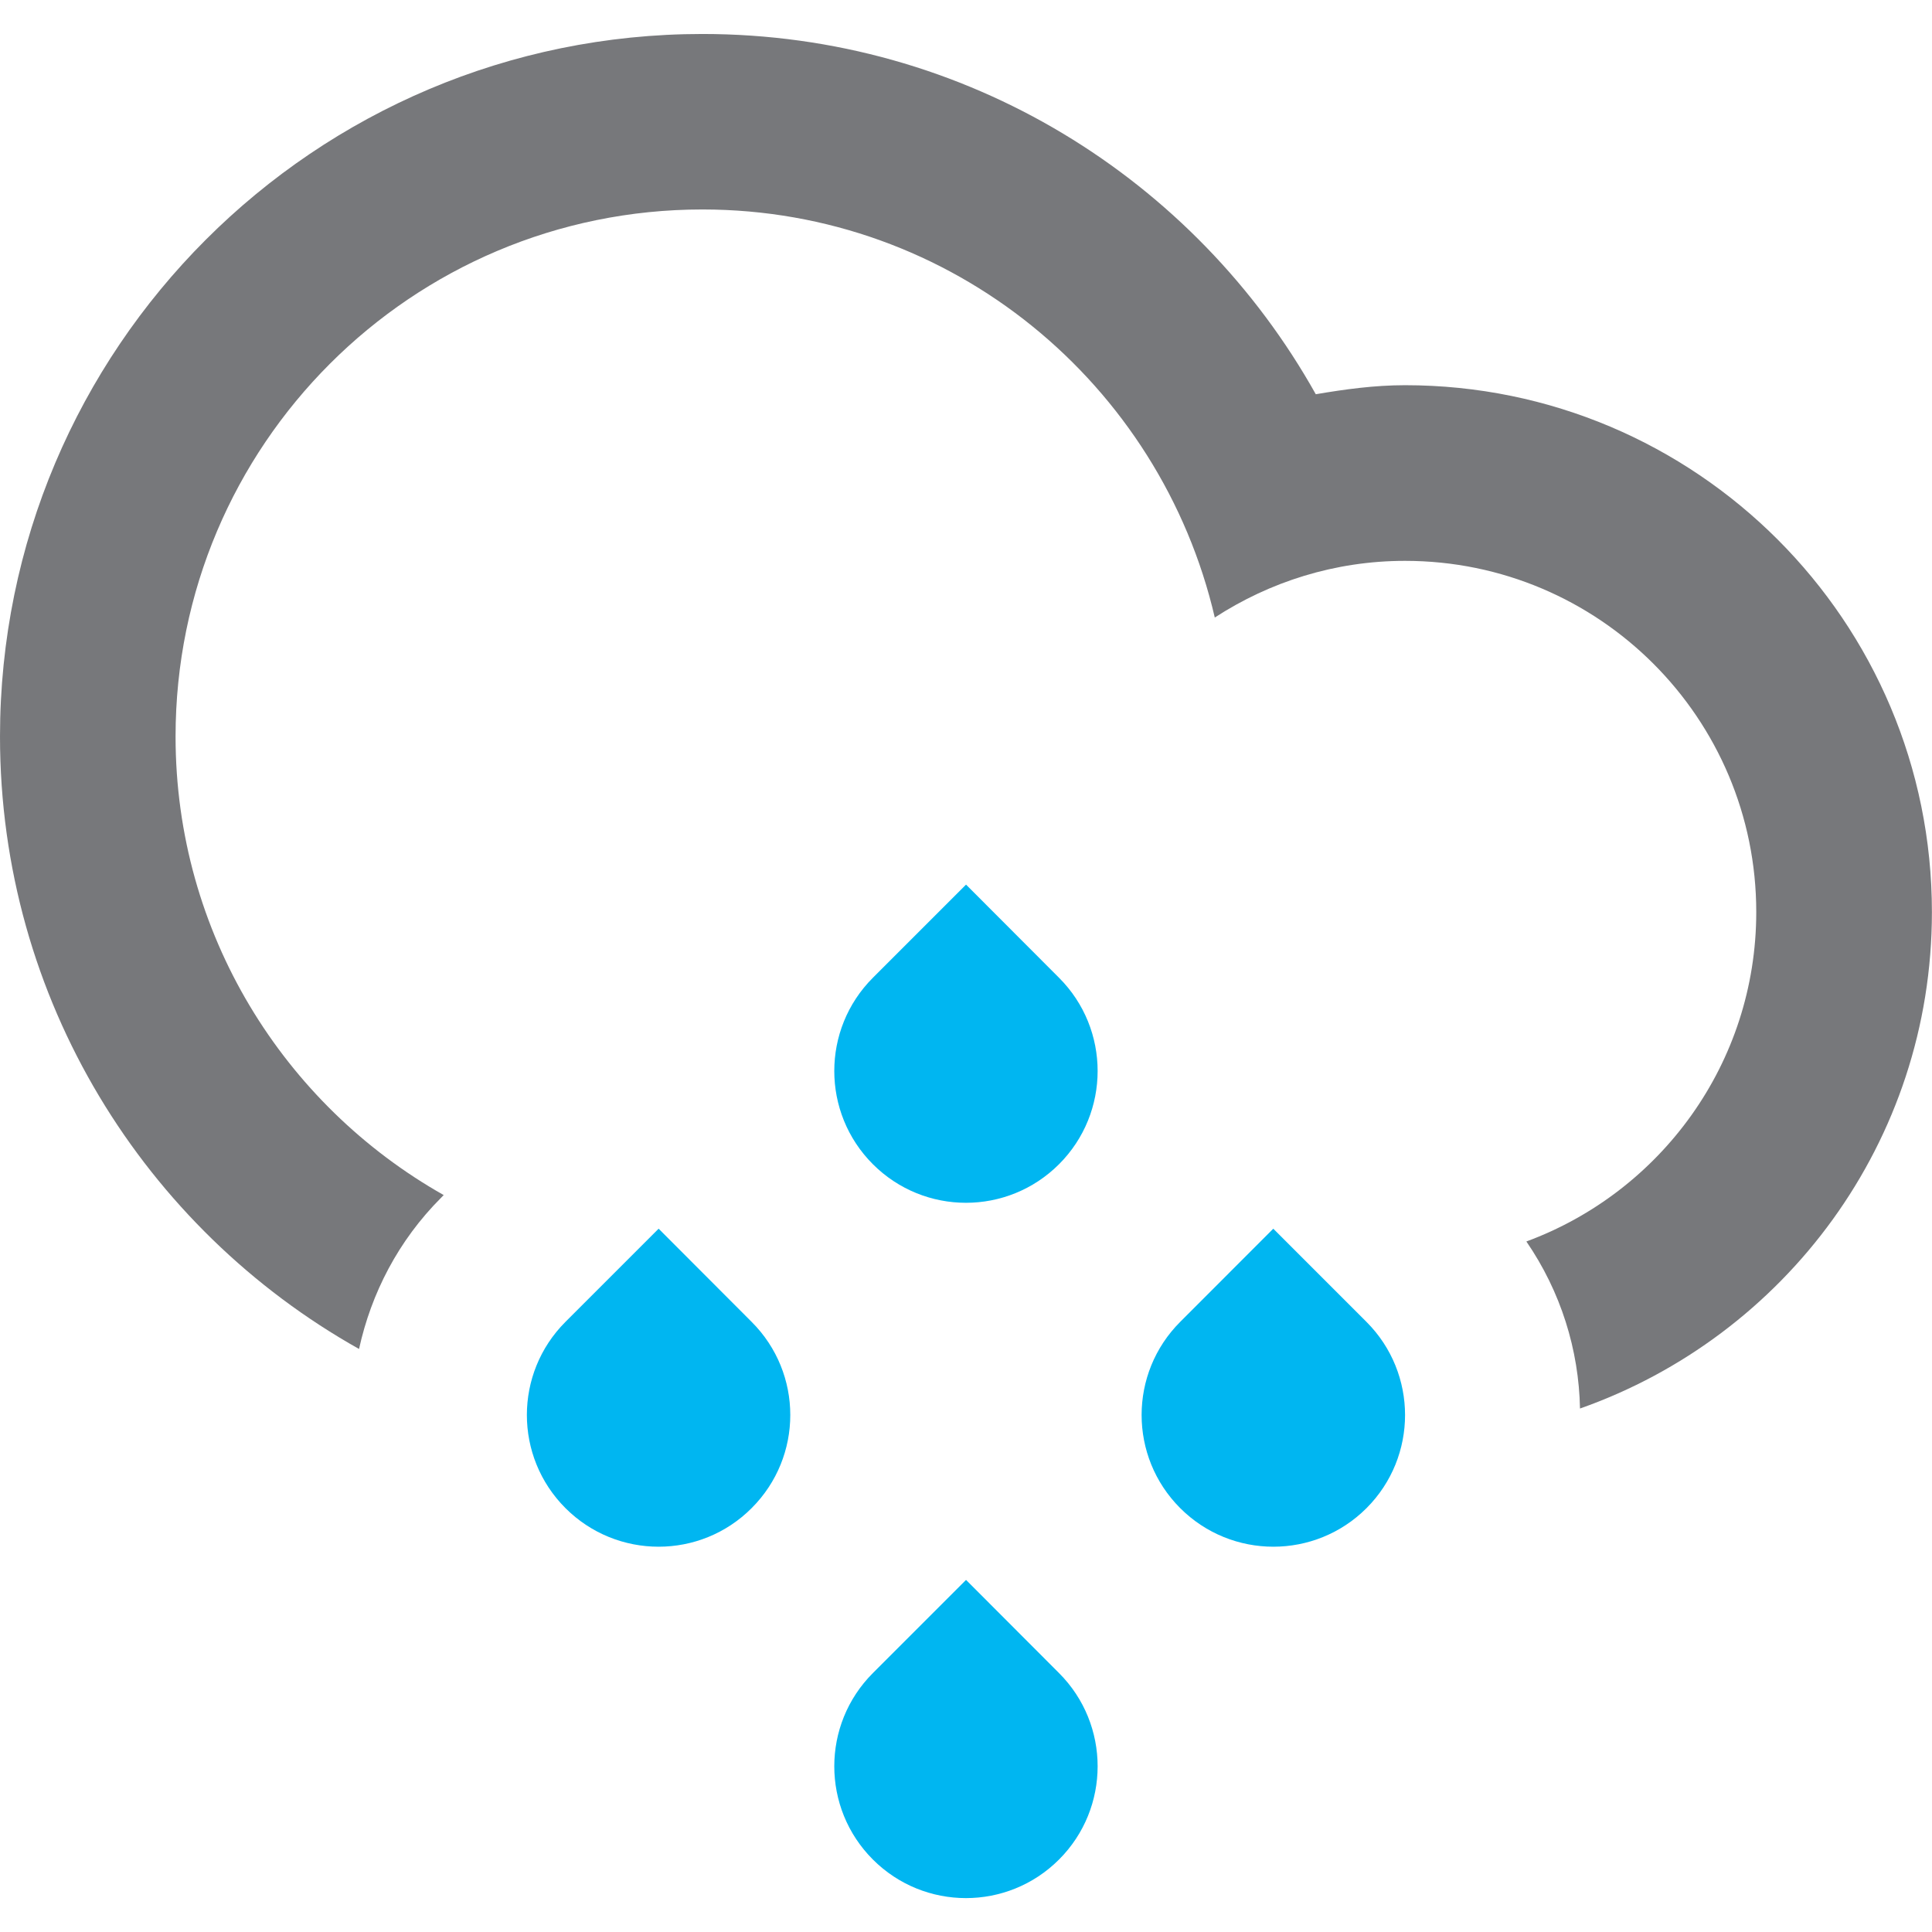 <?xml version="1.0" encoding="iso-8859-1"?>
<!-- Generator: Adobe Illustrator 15.1.0, SVG Export Plug-In . SVG Version: 6.00 Build 0)  -->
<!DOCTYPE svg PUBLIC "-//W3C//DTD SVG 1.1//EN" "http://www.w3.org/Graphics/SVG/1.1/DTD/svg11.dtd">
<svg version="1.1" xmlns="http://www.w3.org/2000/svg" xmlns:xlink="http://www.w3.org/1999/xlink" x="0px" y="0px" width="200px" height="200px" viewBox="0 0 22.229 21.447" style="enable-background:new 0 0 22.229 21.447;" xml:space="preserve">
	<g id="Regen">
		<g id="Regen_1_">
			<g>
				<g>
					<path style="fill-rule:evenodd;clip-rule:evenodd;fill:#77787B;" d="M16.166,4.041c-0.352,0-0.691,0.047-1.027,0.104
					C13.756,1.673,11.117,0,8.082,0C3.619,0,0,3.619,0,8.083c0,3.027,1.667,5.663,4.131,7.047c0.14-0.639,0.45-1.246,0.946-1.742
					l0.028-0.029c-1.84-1.039-3.085-3.012-3.085-5.276c0-3.35,2.714-6.064,6.062-6.064c2.877,0,5.271,2.01,5.895,4.695
					c0.631-0.41,1.381-0.652,2.189-0.652c2.232,0,4.041,1.809,4.041,4.041c0,1.74-1.102,3.221-2.645,3.79
					c0.398,0.58,0.604,1.248,0.617,1.922c2.357-0.83,4.049-3.068,4.049-5.711C22.229,6.755,19.515,4.041,16.166,4.041z" />
				</g>
			</g>
			<path style="fill-rule:evenodd;clip-rule:evenodd;fill:#00B6F1;" d="M15.723,16.961c-0.592,0.592-1.552,0.592-2.144,0
			s-0.592-1.551,0-2.143l1.071-1.072l1.072,1.072C16.314,15.41,16.314,16.369,15.723,16.961z M10.043,21.004
			c-0.592-0.592-0.592-1.553,0-2.145l1.072-1.072l1.07,1.072c0.592,0.592,0.592,1.553,0,2.145S10.635,21.596,10.043,21.004z
			 M10.043,13.004c-0.592-0.592-0.592-1.553,0-2.145l1.072-1.072l1.07,1.072c0.592,0.592,0.592,1.553,0,2.145
			S10.635,13.596,10.043,13.004z M6.506,16.961c-0.592-0.592-0.592-1.551,0-2.143l1.072-1.072l1.07,1.072
			c0.593,0.592,0.593,1.551,0,2.143C8.058,17.553,7.098,17.553,6.506,16.961z" />
		</g>
	</g>
	<g id="Layer_1"></g>
</svg>
